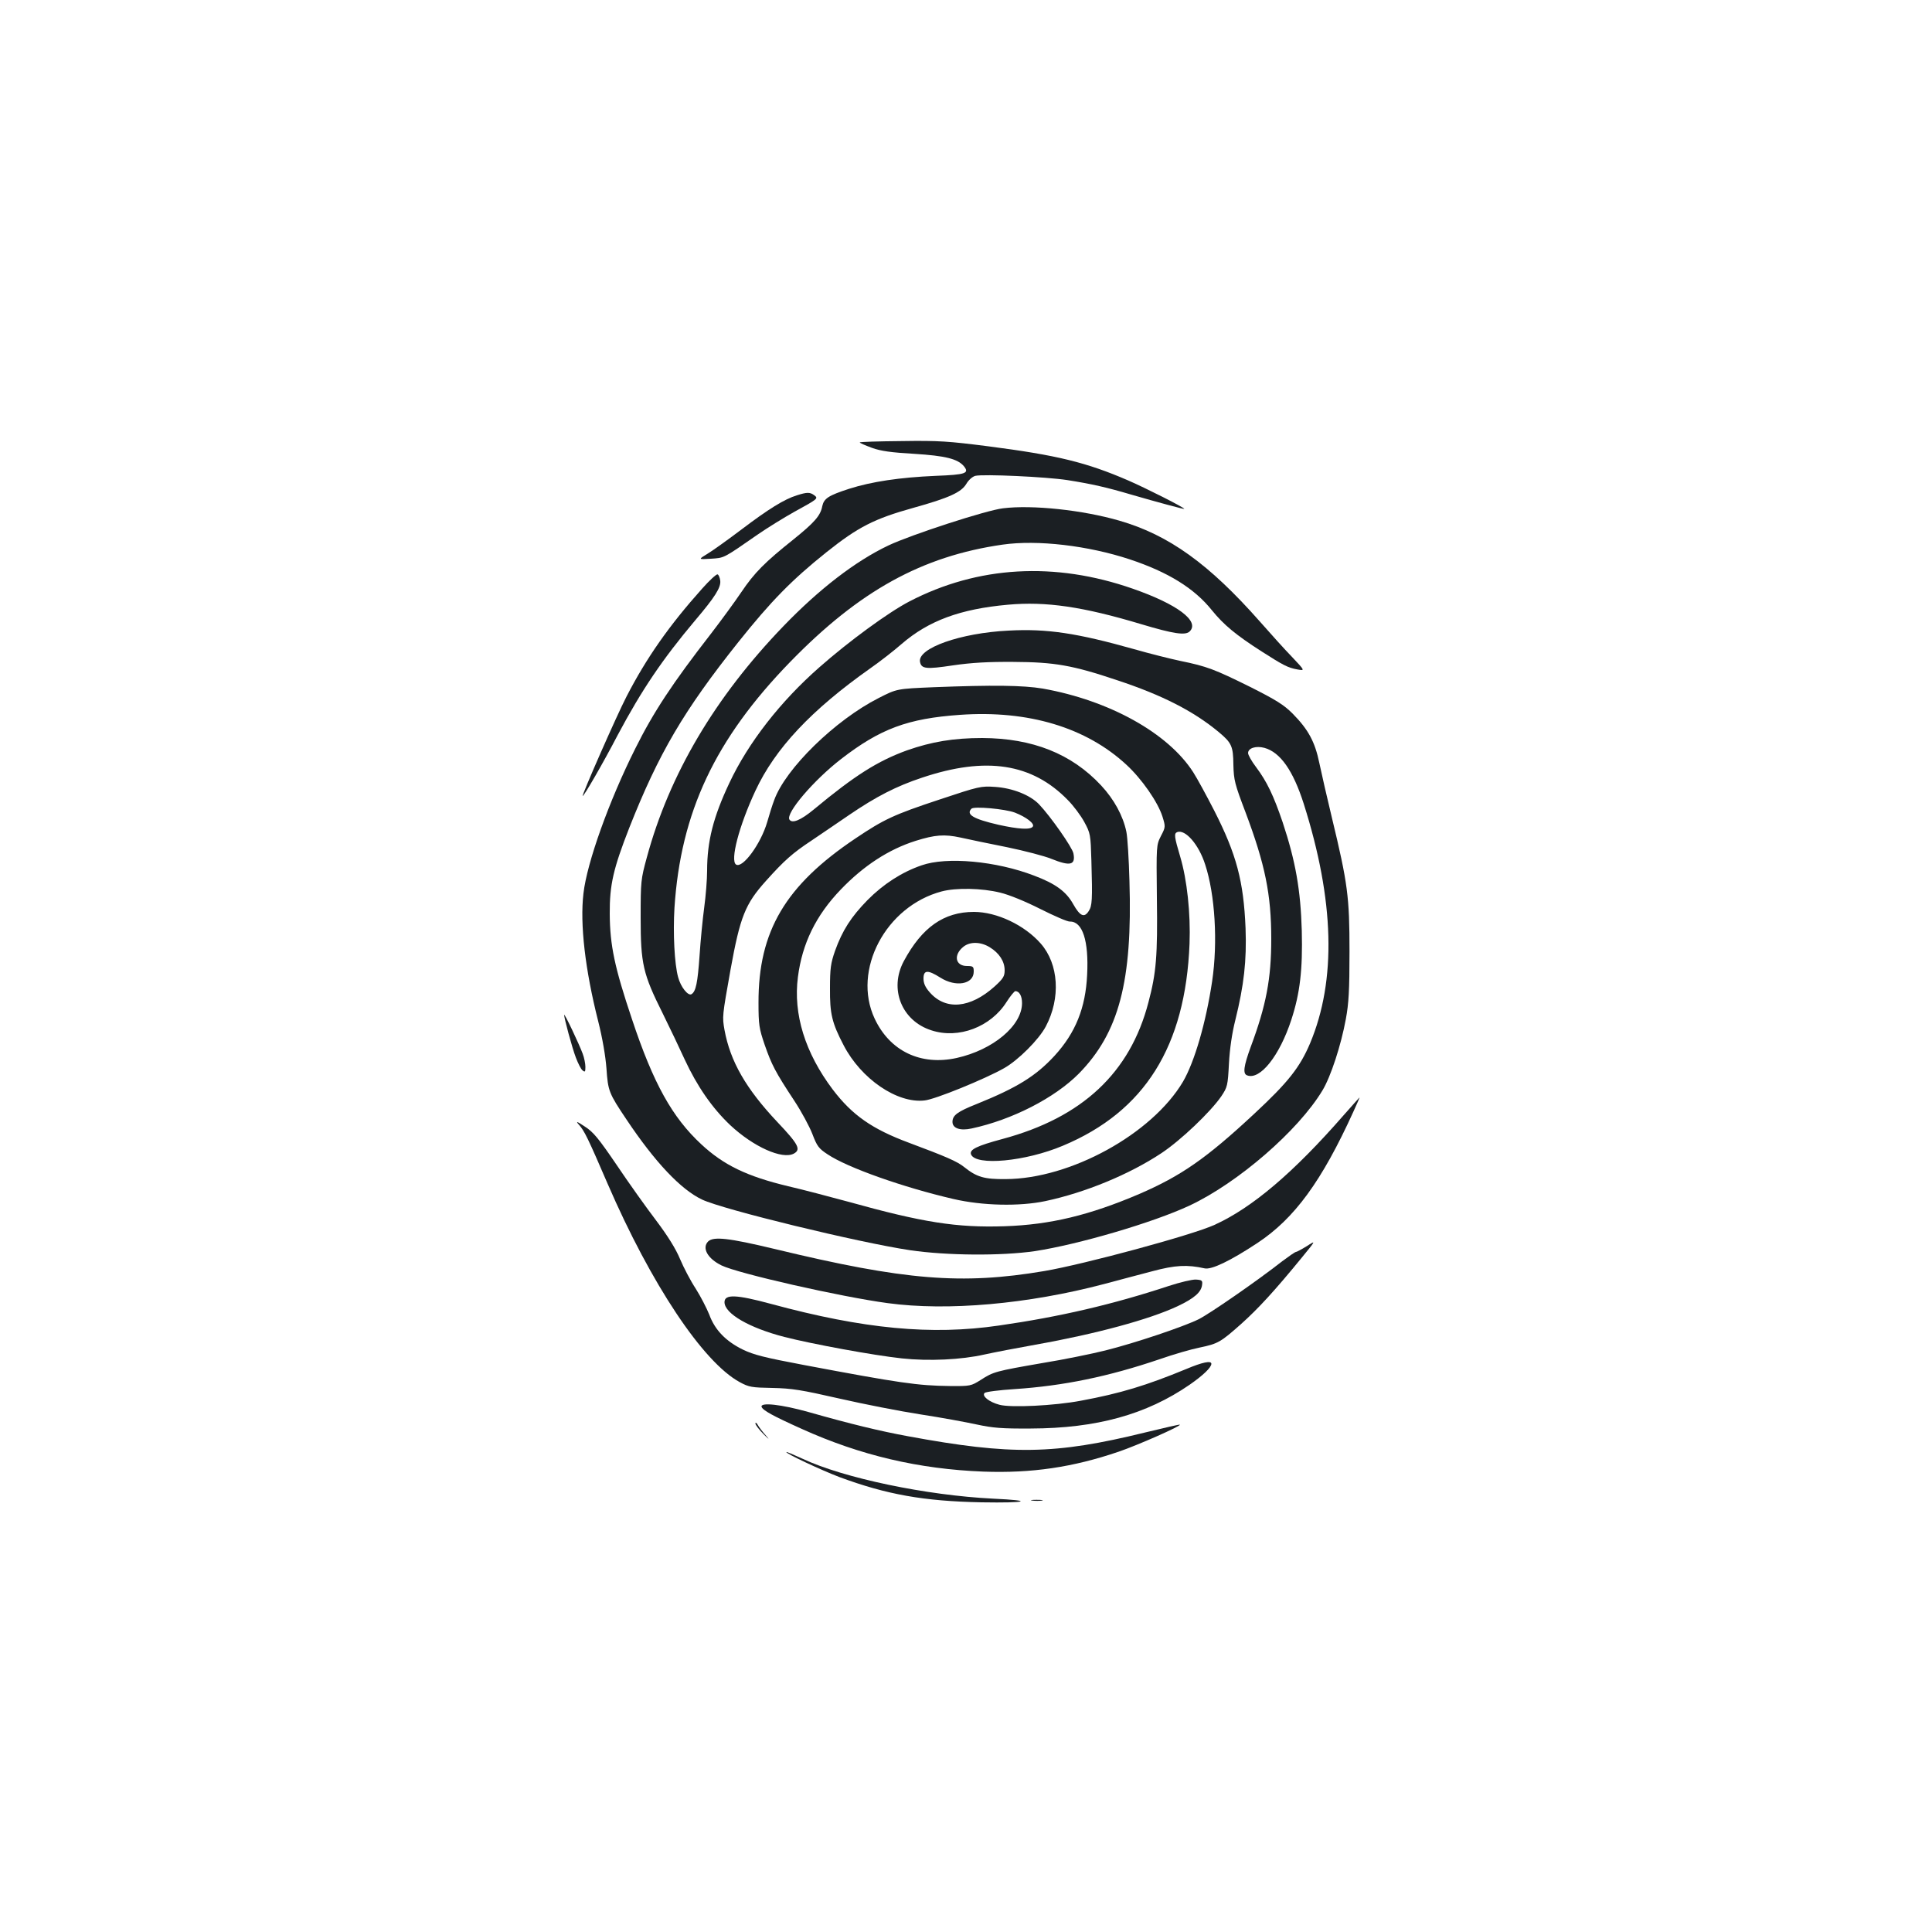 <?xml version="1.0" standalone="no"?>
<!DOCTYPE svg PUBLIC "-//W3C//DTD SVG 20010904//EN"
 "http://www.w3.org/TR/2001/REC-SVG-20010904/DTD/svg10.dtd">
<svg version="1.0" xmlns="http://www.w3.org/2000/svg"
 width="1000pt" height="1000pt" viewBox="0 0 1000 1000"
 preserveAspectRatio="xMidYMid meet">
<g transform="translate(0,1000) scale(0.1,-0.1)"
fill="#1b1f23" stroke="none">
<path d="M4450 7710 c0 -3 28 -15 63 -28 47 -17 100 -24 219 -31 161 -10 225
-26 257 -64 30 -37 9 -44 -146 -50 -186 -8 -332 -30 -448 -67 -108 -35 -130
-50 -139 -90 -9 -49 -40 -84 -149 -172 -148 -118 -202 -172 -270 -273 -33 -49
-104 -146 -157 -215 -199 -256 -298 -406 -392 -595 -135 -269 -250 -590 -268
-749 -19 -159 9 -397 76 -661 22 -87 38 -180 43 -245 8 -117 12 -128 104 -265
147 -220 281 -362 391 -414 110 -52 809 -222 1076 -262 191 -28 472 -30 645
-5 225 34 614 148 802 236 250 117 563 388 688 596 43 71 96 233 121 369 15
81 19 148 19 350 0 283 -9 352 -91 692 -25 103 -54 231 -65 283 -23 111 -57
174 -139 257 -45 45 -85 70 -220 138 -184 91 -223 106 -360 134 -52 11 -160
38 -240 61 -295 83 -451 107 -650 96 -248 -12 -472 -91 -458 -162 7 -36 31
-39 170 -18 96 14 183 19 313 18 213 -1 306 -17 538 -95 233 -77 395 -160 525
-268 67 -56 75 -73 76 -170 2 -79 7 -99 63 -246 101 -269 133 -424 133 -655 0
-205 -26 -343 -106 -558 -37 -101 -42 -140 -19 -148 67 -26 168 101 229 288
45 138 59 259 54 461 -6 210 -32 359 -99 561 -47 138 -81 210 -138 286 -23 30
-41 63 -41 72 0 26 41 39 85 27 82 -23 148 -117 203 -289 159 -501 170 -913
33 -1240 -53 -125 -114 -202 -287 -363 -250 -233 -380 -323 -597 -417 -258
-110 -460 -159 -697 -167 -248 -8 -422 19 -810 127 -96 26 -236 63 -310 80
-213 51 -334 109 -450 217 -150 139 -248 314 -359 648 -90 268 -114 382 -115
545 -1 151 19 235 101 445 152 385 282 607 565 962 169 212 277 322 456 465
163 130 247 173 448 229 187 52 250 81 276 125 11 19 31 37 46 41 41 10 368
-5 477 -22 127 -20 205 -38 330 -75 131 -38 275 -77 275 -74 0 7 -198 107
-290 147 -217 94 -369 131 -725 177 -204 26 -255 30 -447 27 -120 -1 -218 -4
-218 -7z"/>
<path d="M4124 7436 c-65 -20 -148 -72 -284 -175 -69 -52 -148 -109 -176 -126
-51 -31 -51 -31 15 -27 71 5 61 -1 241 124 52 36 138 89 190 118 124 68 127
70 104 87 -22 16 -37 16 -90 -1z"/>
<path d="M5191 7369 c-86 -10 -476 -137 -592 -192 -171 -81 -359 -226 -544
-418 -354 -367 -591 -768 -707 -1197 -31 -113 -32 -124 -32 -312 0 -239 12
-291 114 -495 38 -77 89 -184 114 -239 64 -138 142 -251 236 -340 120 -112
269 -179 329 -147 38 21 24 48 -85 163 -163 173 -244 314 -274 477 -12 69 -12
70 31 311 50 276 76 341 184 461 94 105 138 144 235 208 47 32 136 92 197 134
138 94 243 148 376 192 331 111 569 74 754 -116 29 -29 67 -80 85 -113 32 -59
33 -65 37 -201 6 -204 4 -234 -14 -261 -23 -36 -45 -26 -80 36 -36 65 -91 106
-203 148 -195 75 -452 99 -582 53 -102 -35 -198 -97 -280 -180 -85 -87 -130
-157 -168 -263 -22 -63 -26 -90 -26 -193 -1 -133 10 -179 71 -296 90 -173 276
-301 418 -285 54 5 313 111 412 167 73 41 180 148 216 216 78 147 67 323 -26
429 -84 96 -228 164 -346 164 -156 0 -269 -80 -363 -255 -77 -144 -11 -309
143 -358 140 -46 307 17 389 147 19 30 40 55 45 56 21 0 35 -25 35 -62 0 -117
-150 -242 -338 -284 -186 -41 -346 35 -425 204 -117 250 57 581 347 658 75 20
209 17 302 -6 47 -11 132 -46 209 -85 72 -36 140 -66 153 -65 65 1 98 -99 89
-275 -8 -172 -60 -301 -169 -420 -97 -105 -194 -165 -402 -249 -101 -40 -126
-59 -126 -93 0 -33 40 -47 99 -34 210 45 430 158 555 284 208 212 278 478 262
997 -3 113 -10 227 -16 255 -17 82 -63 167 -131 240 -153 164 -355 244 -615
245 -148 0 -262 -19 -390 -64 -151 -55 -269 -129 -482 -306 -68 -56 -112 -74
-126 -52 -20 33 126 204 267 313 203 157 345 210 616 229 353 25 653 -65 862
-259 79 -73 162 -192 186 -268 16 -52 16 -54 -8 -100 -24 -48 -24 -48 -21
-323 4 -297 -3 -385 -44 -539 -95 -364 -342 -595 -754 -706 -134 -36 -173 -55
-164 -80 24 -61 282 -37 476 45 423 177 634 514 655 1045 6 158 -13 332 -48
450 -31 104 -33 121 -16 128 42 16 112 -64 145 -168 51 -155 66 -402 36 -604
-32 -214 -91 -417 -151 -520 -161 -271 -583 -503 -918 -504 -110 -1 -149 10
-214 62 -37 30 -96 55 -286 126 -191 71 -294 143 -395 276 -143 190 -205 390
-180 582 22 173 93 319 222 453 118 123 248 208 388 252 99 31 148 35 231 17
41 -9 149 -32 241 -50 92 -19 195 -46 229 -60 99 -40 127 -33 115 28 -6 31
-118 191 -178 254 -46 48 -137 84 -227 90 -74 5 -83 3 -287 -65 -239 -79 -289
-103 -435 -201 -363 -243 -504 -480 -503 -851 0 -114 3 -133 32 -218 36 -103
54 -139 153 -289 37 -56 79 -134 94 -173 24 -63 33 -75 79 -105 103 -69 392
-171 651 -231 151 -35 341 -39 475 -11 207 44 435 138 601 248 101 67 254 213
310 294 32 48 34 55 40 170 4 76 16 158 33 225 45 182 59 307 53 475 -10 244
-47 383 -162 609 -40 78 -89 168 -109 199 -130 203 -435 372 -779 433 -102 17
-258 19 -564 7 -191 -8 -191 -8 -285 -56 -225 -114 -483 -366 -541 -529 -9
-23 -25 -74 -36 -113 -33 -113 -127 -241 -161 -220 -32 20 15 200 100 382 102
219 289 418 595 634 50 35 122 91 162 126 139 120 303 181 550 203 197 18 388
-10 691 -101 167 -50 228 -59 250 -37 53 53 -65 141 -295 221 -404 141 -802
118 -1156 -66 -108 -56 -313 -206 -465 -340 -202 -177 -369 -391 -467 -600
-83 -176 -115 -301 -115 -454 0 -45 -7 -131 -15 -190 -8 -59 -19 -171 -24
-248 -10 -142 -19 -187 -42 -201 -18 -10 -56 38 -69 88 -19 68 -27 228 -19
359 32 494 210 873 599 1273 358 368 682 547 1099 607 181 26 443 -5 658 -76
199 -66 335 -150 426 -264 61 -75 123 -127 259 -214 111 -71 134 -83 183 -92
40 -7 40 -7 -25 62 -36 37 -112 121 -169 186 -263 298 -471 448 -727 522 -189
55 -451 83 -603 64z m62 -1575 c59 -23 103 -57 93 -72 -11 -18 -74 -14 -178 9
-130 30 -169 53 -140 83 12 14 175 -1 225 -20z m-130 -697 c49 -30 77 -73 77
-119 0 -31 -7 -43 -52 -84 -126 -113 -253 -125 -336 -30 -23 26 -32 47 -32 71
0 45 22 46 87 5 80 -51 173 -35 173 31 0 26 -3 29 -35 29 -61 0 -71 58 -18
100 34 27 89 26 136 -3z"/>
<path d="M3634 6953 c-171 -191 -289 -360 -391 -558 -51 -98 -234 -515 -227
-515 7 0 105 169 181 315 125 235 232 393 402 595 101 119 133 169 129 204 -2
16 -8 31 -14 33 -6 2 -42 -31 -80 -74z"/>
<path d="M2920 4747 c0 -17 41 -170 61 -222 11 -29 26 -59 34 -65 13 -11 15
-8 15 18 0 16 -6 47 -14 68 -18 49 -95 212 -96 201z"/>
<path d="M6955 4228 c-261 -299 -475 -480 -669 -568 -116 -53 -675 -204 -881
-239 -427 -72 -723 -48 -1394 114 -242 58 -318 66 -346 39 -33 -34 -2 -89 70
-124 87 -42 615 -162 860 -195 309 -42 726 -5 1120 99 72 19 183 49 249 66
119 32 181 35 271 15 36 -8 132 38 273 131 192 127 333 319 498 682 18 39 32
72 31 72 -1 -1 -38 -42 -82 -92z"/>
<path d="M2996 4179 c29 -32 48 -72 149 -306 225 -520 494 -924 684 -1027 48
-26 62 -28 169 -30 100 -2 150 -10 347 -55 127 -29 316 -66 420 -82 105 -16
235 -40 290 -52 84 -18 130 -22 280 -21 340 1 598 72 823 227 69 48 112 89
112 108 0 18 -47 8 -130 -27 -206 -85 -340 -126 -545 -164 -137 -26 -364 -37
-422 -21 -53 14 -92 45 -77 61 6 6 76 15 155 20 255 17 486 65 749 154 74 26
168 53 209 61 96 20 109 28 216 123 88 79 172 170 315 345 72 88 72 88 24 57
-26 -16 -52 -30 -56 -30 -5 0 -36 -22 -71 -48 -134 -105 -375 -271 -432 -300
-79 -39 -328 -123 -484 -162 -68 -17 -214 -47 -325 -65 -242 -42 -254 -45
-319 -87 -51 -32 -54 -33 -162 -32 -165 2 -256 15 -755 109 -201 38 -258 52
-316 80 -87 43 -144 101 -173 181 -13 32 -44 93 -70 134 -27 41 -63 110 -81
153 -22 53 -63 119 -124 200 -51 67 -143 196 -204 287 -94 138 -121 171 -165
199 -42 28 -48 29 -31 10z"/>
<path d="M6050 3344 c-291 -96 -566 -160 -880 -205 -349 -51 -699 -18 -1179
112 -181 49 -241 51 -241 9 0 -59 128 -133 310 -180 145 -37 460 -95 608 -111
140 -15 308 -7 427 20 50 11 169 34 265 51 315 56 590 131 735 199 87 41 123
73 127 111 3 22 -1 25 -32 27 -19 1 -82 -14 -140 -33z"/>
<path d="M3942 2718 c6 -18 61 -48 208 -114 303 -137 606 -208 940 -221 250
-9 462 22 700 103 97 33 324 133 317 140 -1 2 -83 -17 -182 -41 -465 -114
-689 -118 -1225 -19 -147 27 -299 64 -514 125 -142 40 -252 52 -244 27z"/>
<path d="M3910 2632 c0 -7 19 -32 43 -56 28 -28 32 -30 11 -6 -17 19 -36 44
-42 55 -6 11 -12 14 -12 7z"/>
<path d="M4070 2484 c0 -9 180 -93 274 -129 246 -91 437 -125 736 -131 238 -4
278 9 60 19 -344 17 -772 106 -987 207 -46 21 -83 37 -83 34z"/>
<path d="M5343 2233 c15 -2 37 -2 50 0 12 2 0 4 -28 4 -27 0 -38 -2 -22 -4z"/>
</g>
</svg>
